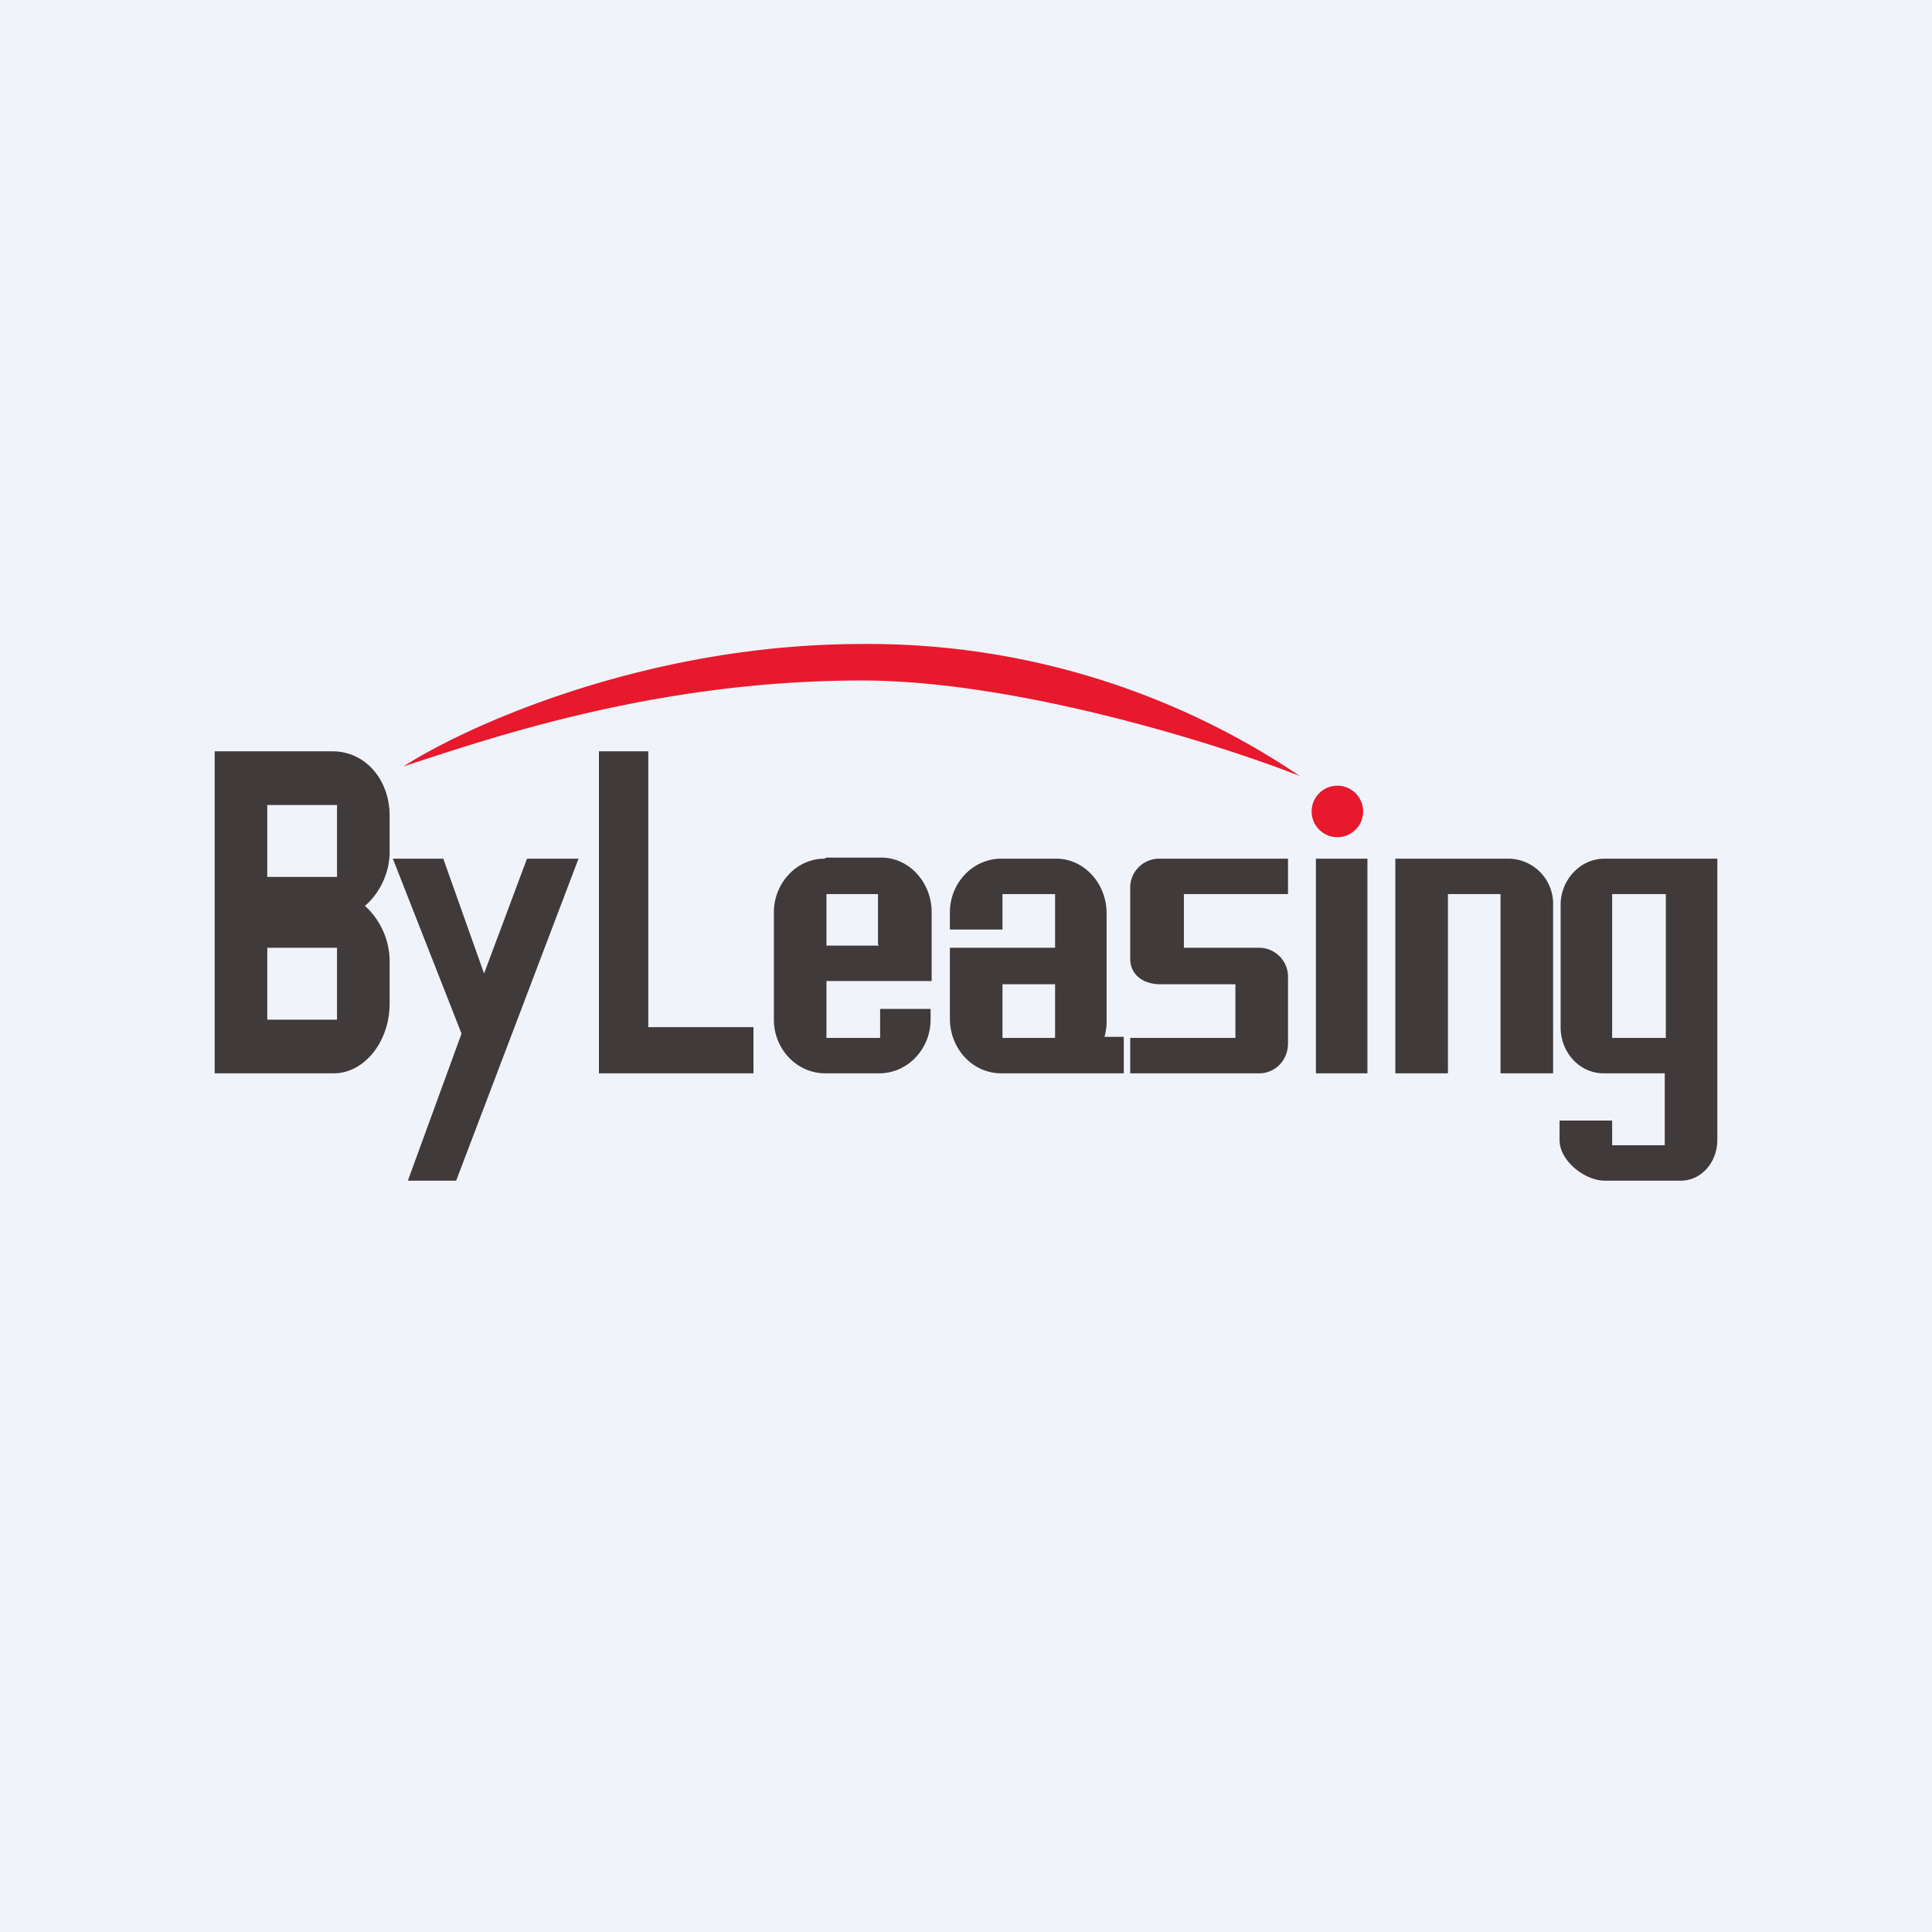 <!-- by TradingView --><svg width="18" height="18" viewBox="0 0 18 18" xmlns="http://www.w3.org/2000/svg"><path fill="#F0F3FA" d="M0 0h18v18H0z"/><path fill-rule="evenodd" d="M2 7h1.1c.3 0 .53.26.53.6v.34c0 .2-.1.39-.23.5a.7.7 0 0 1 .23.53v.38c0 .36-.24.65-.52.65H2V7Zm.49.5h.65v.67h-.65V7.5Zm0 1.33h.65v.67h-.65v-.67ZM3.66 8h.47l.38 1.07.4-1.07h.48l-1.14 3H3.8l.5-1.37L3.66 8Zm1.92-1v3h1.44v-.43h-.98V7h-.46Zm2.1 1c-.26 0-.47.23-.47.5v1c0 .27.21.5.48.5h.5c.27 0 .48-.23.48-.5v-.1H8.2v.27h-.5v-.53h.98V8.5c0-.28-.21-.51-.47-.51h-.51Zm.5.8v-.47H7.7v.48h.49ZM9.84 10h.63v-.34h-.18a.54.54 0 0 0 .02-.17v-.98c0-.28-.21-.51-.47-.51h-.51c-.27 0-.48.23-.48.5v.16h.49v-.33h.49v.5h-.98v.66c0 .28.21.51.48.51h.5Zm-.5-.83v.5h.49v-.5h-.5ZM12 8.33V8h-1.2a.27.27 0 0 0-.27.28v.65c0 .16.13.24.28.24h.7v.5h-.98V10h1.2c.15 0 .27-.12.27-.28v-.61a.27.27 0 0 0-.27-.28h-.7v-.5H12Zm.74-.33h-.48v2h.48V8Zm1.31 0H13v2h.49V8.33h.49V10h.49V8.43a.42.42 0 0 0-.42-.43ZM16 8h-1.05c-.23 0-.41.2-.41.43V9.57c0 .24.18.43.4.43h.57v.67h-.49v-.23h-.49v.18c0 .2.24.38.42.38h.71c.19 0 .34-.17.34-.38V8Zm-.49.33h-.49v1.34h.5V8.33Z" fill="#403A3A"/><path d="M8.03 6c-2 0-3.68.76-4.27 1.14.83-.27 2.36-.8 4.27-.8 1.44 0 3.32.59 4.08.89A7.18 7.18 0 0 0 8.03 6Z" fill="#E8192D"/><circle cx="12.46" cy="7.56" fill="#E8192D" r=".24"/></svg>